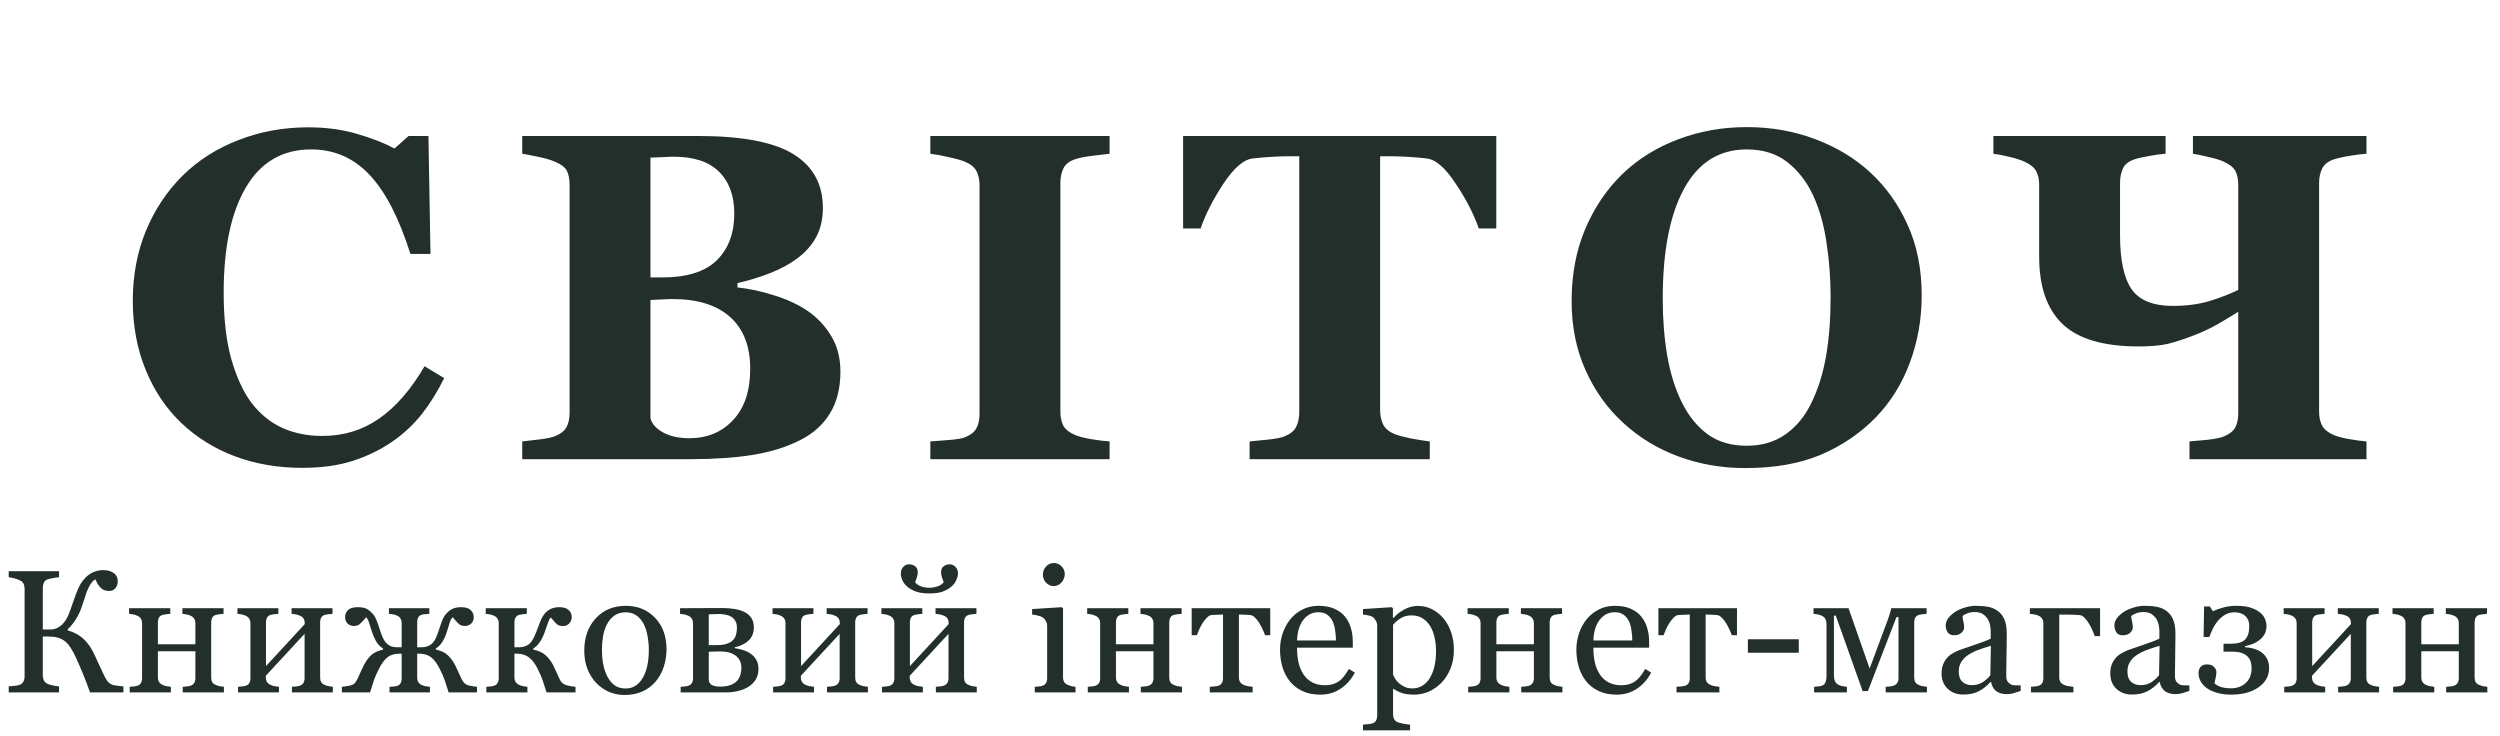 <svg width="343" height="101" viewBox="0 0 343 101" fill="none" xmlns="http://www.w3.org/2000/svg">
<path d="M16.934 95H12.352C12.031 94.094 11.719 93.269 11.414 92.527C11.109 91.777 10.797 91.051 10.477 90.348C9.953 89.168 9.422 88.371 8.883 87.957C8.352 87.543 7.633 87.336 6.727 87.336H5.871V92.656C5.871 92.914 5.918 93.144 6.012 93.348C6.113 93.551 6.293 93.715 6.551 93.84C6.676 93.894 6.906 93.961 7.242 94.039C7.586 94.117 7.871 94.16 8.098 94.168V95H1.195V94.168C1.375 94.152 1.637 94.129 1.98 94.098C2.324 94.066 2.566 94.019 2.707 93.957C2.941 93.856 3.109 93.707 3.211 93.512C3.32 93.309 3.375 93.066 3.375 92.785V80.785C3.375 80.519 3.328 80.289 3.234 80.094C3.148 79.898 2.973 79.738 2.707 79.613C2.496 79.512 2.246 79.422 1.957 79.344C1.668 79.266 1.414 79.219 1.195 79.203V78.371H8.098V79.203C7.879 79.211 7.605 79.246 7.277 79.309C6.949 79.371 6.707 79.43 6.551 79.484C6.285 79.578 6.105 79.734 6.012 79.953C5.918 80.172 5.871 80.41 5.871 80.668V86.363H6.961C7.25 86.363 7.531 86.301 7.805 86.176C8.086 86.051 8.344 85.867 8.578 85.625C8.914 85.281 9.184 84.863 9.387 84.371C9.59 83.871 9.809 83.269 10.043 82.566C10.262 81.918 10.488 81.316 10.723 80.762C10.957 80.207 11.301 79.695 11.754 79.227C12.059 78.914 12.418 78.668 12.832 78.488C13.246 78.309 13.695 78.219 14.18 78.219C14.516 78.219 14.809 78.262 15.059 78.348C15.309 78.426 15.52 78.539 15.691 78.688C15.848 78.82 15.965 78.977 16.043 79.156C16.121 79.336 16.16 79.531 16.16 79.742C16.16 79.914 16.133 80.082 16.078 80.246C16.031 80.41 15.961 80.547 15.867 80.656C15.758 80.789 15.637 80.894 15.504 80.973C15.371 81.043 15.184 81.078 14.941 81.078C14.684 81.078 14.457 81.035 14.262 80.949C14.074 80.863 13.91 80.746 13.77 80.598C13.629 80.449 13.5 80.277 13.383 80.082C13.273 79.879 13.168 79.676 13.066 79.473C12.848 79.621 12.66 79.805 12.504 80.023C12.355 80.242 12.223 80.477 12.105 80.727C11.988 80.977 11.883 81.242 11.789 81.523C11.703 81.805 11.602 82.117 11.484 82.461C11.391 82.75 11.281 83.074 11.156 83.434C11.031 83.785 10.887 84.113 10.723 84.418C10.551 84.746 10.348 85.074 10.113 85.402C9.887 85.731 9.613 86.039 9.293 86.328V86.492C10.16 86.734 10.879 87.121 11.449 87.652C12.027 88.184 12.512 88.867 12.902 89.703C13.121 90.18 13.359 90.695 13.617 91.25C13.883 91.797 14.102 92.262 14.273 92.644C14.516 93.168 14.75 93.519 14.977 93.699C15.203 93.871 15.434 93.977 15.668 94.016C15.871 94.047 16.09 94.078 16.324 94.109C16.559 94.133 16.762 94.152 16.934 94.168V95ZM30.721 95H25.072V94.227C25.252 94.211 25.435 94.195 25.623 94.18C25.818 94.164 25.986 94.133 26.127 94.086C26.346 94.016 26.513 93.894 26.631 93.723C26.748 93.543 26.806 93.312 26.806 93.031V89.352H21.662V92.914C21.662 93.18 21.717 93.398 21.826 93.57C21.935 93.742 22.099 93.875 22.318 93.969C22.482 94.047 22.658 94.106 22.846 94.144C23.041 94.184 23.24 94.211 23.443 94.227V95H17.795V94.227C17.974 94.211 18.158 94.195 18.346 94.18C18.541 94.164 18.709 94.133 18.849 94.086C19.068 94.016 19.228 93.894 19.33 93.723C19.439 93.543 19.494 93.312 19.494 93.031V85.531C19.494 85.273 19.439 85.059 19.33 84.887C19.221 84.707 19.056 84.57 18.838 84.477C18.634 84.383 18.435 84.32 18.24 84.289C18.052 84.258 17.877 84.234 17.713 84.219V83.445H23.361V84.219C23.134 84.234 22.935 84.254 22.763 84.277C22.599 84.301 22.447 84.328 22.306 84.359C22.088 84.422 21.924 84.547 21.814 84.734C21.713 84.914 21.662 85.141 21.662 85.414V88.391H26.806V85.531C26.806 85.273 26.752 85.059 26.642 84.887C26.533 84.707 26.369 84.57 26.15 84.477C25.947 84.383 25.748 84.32 25.552 84.289C25.365 84.258 25.189 84.234 25.025 84.219V83.445H30.674V84.219C30.447 84.234 30.248 84.254 30.076 84.277C29.912 84.301 29.759 84.328 29.619 84.359C29.4 84.422 29.236 84.547 29.127 84.734C29.025 84.914 28.974 85.141 28.974 85.414V92.914C28.974 93.188 29.021 93.41 29.115 93.582C29.209 93.746 29.369 93.875 29.596 93.969C29.759 94.047 29.935 94.106 30.123 94.144C30.318 94.184 30.517 94.211 30.721 94.227V95ZM45.667 95H40.054V94.227C40.234 94.211 40.417 94.195 40.605 94.18C40.8 94.164 40.968 94.133 41.109 94.086C41.328 94.016 41.496 93.894 41.613 93.723C41.73 93.543 41.789 93.312 41.789 93.031V86.961L36.468 92.715V92.914C36.468 93.18 36.523 93.398 36.632 93.57C36.742 93.742 36.906 93.875 37.124 93.969C37.296 94.047 37.476 94.106 37.664 94.144C37.859 94.184 38.062 94.211 38.273 94.227V95H32.66V94.227C32.839 94.211 33.023 94.195 33.211 94.18C33.406 94.164 33.574 94.133 33.714 94.086C33.933 94.016 34.093 93.894 34.195 93.723C34.304 93.543 34.359 93.312 34.359 93.031V85.531C34.359 85.273 34.304 85.059 34.195 84.887C34.086 84.707 33.921 84.57 33.703 84.477C33.499 84.383 33.3 84.32 33.105 84.289C32.917 84.258 32.742 84.234 32.578 84.219V83.445H38.191V84.219C37.964 84.234 37.765 84.254 37.593 84.277C37.429 84.301 37.277 84.328 37.136 84.359C36.917 84.422 36.753 84.547 36.644 84.734C36.542 84.914 36.492 85.141 36.492 85.414V91.391L41.812 85.625C41.812 85.281 41.757 85.027 41.648 84.863C41.539 84.699 41.374 84.57 41.156 84.477C40.953 84.383 40.749 84.32 40.546 84.289C40.351 84.258 40.171 84.234 40.007 84.219V83.445H45.621V84.219C45.394 84.234 45.195 84.254 45.023 84.277C44.859 84.301 44.707 84.328 44.566 84.359C44.347 84.422 44.183 84.547 44.074 84.734C43.972 84.914 43.921 85.141 43.921 85.414V92.914C43.921 93.188 43.968 93.41 44.062 93.582C44.156 93.746 44.316 93.875 44.542 93.969C44.707 94.047 44.882 94.106 45.07 94.144C45.265 94.184 45.464 94.211 45.667 94.227V95ZM65.443 95H61.552C61.357 94.359 61.181 93.812 61.025 93.359C60.868 92.898 60.638 92.367 60.333 91.766C59.966 91.031 59.568 90.5 59.138 90.172C58.716 89.844 58.157 89.68 57.462 89.68H57.239V92.938C57.239 93.203 57.29 93.422 57.392 93.594C57.501 93.766 57.665 93.898 57.884 93.992C58.048 94.07 58.22 94.125 58.4 94.156C58.587 94.188 58.782 94.211 58.986 94.227V95H53.443V94.227C53.622 94.211 53.802 94.199 53.982 94.191C54.169 94.184 54.333 94.156 54.474 94.109C54.693 94.039 54.853 93.918 54.954 93.746C55.056 93.566 55.107 93.336 55.107 93.055V89.68H54.884C54.157 89.68 53.587 89.844 53.173 90.172C52.759 90.492 52.364 91.023 51.989 91.766C51.708 92.312 51.486 92.816 51.322 93.277C51.165 93.738 50.982 94.312 50.771 95H46.904V94.227C47.036 94.211 47.204 94.191 47.407 94.168C47.618 94.137 47.798 94.106 47.947 94.074C48.228 94.019 48.447 93.926 48.603 93.793C48.759 93.652 48.915 93.422 49.072 93.102C49.15 92.922 49.259 92.676 49.4 92.363C49.54 92.043 49.704 91.695 49.892 91.32C50.181 90.742 50.521 90.269 50.911 89.902C51.302 89.535 51.849 89.277 52.552 89.129V88.977C52.13 88.711 51.802 88.363 51.568 87.934C51.341 87.496 51.157 87.066 51.017 86.644C50.9 86.277 50.779 85.894 50.654 85.496C50.529 85.09 50.388 84.82 50.232 84.688C49.841 85.156 49.544 85.473 49.341 85.637C49.138 85.801 48.88 85.883 48.568 85.883C48.2 85.883 47.904 85.769 47.677 85.543C47.458 85.309 47.349 85.023 47.349 84.688C47.349 84.289 47.482 83.961 47.747 83.703C48.021 83.438 48.466 83.305 49.083 83.305C49.536 83.305 49.907 83.363 50.197 83.481C50.493 83.598 50.822 83.859 51.181 84.266C51.376 84.492 51.54 84.777 51.673 85.121C51.806 85.457 51.935 85.824 52.06 86.223C52.177 86.598 52.31 86.973 52.458 87.348C52.614 87.715 52.794 88.008 52.997 88.227C53.185 88.422 53.396 88.566 53.63 88.66C53.864 88.754 54.126 88.801 54.415 88.801H55.107V85.508C55.107 85.25 55.052 85.035 54.943 84.863C54.841 84.684 54.681 84.547 54.462 84.453C54.259 84.359 54.064 84.301 53.876 84.277C53.689 84.254 53.517 84.234 53.361 84.219V83.445H58.904V84.219C58.661 84.234 58.466 84.25 58.318 84.266C58.169 84.273 58.021 84.297 57.872 84.336C57.654 84.398 57.493 84.523 57.392 84.711C57.29 84.891 57.239 85.117 57.239 85.391V88.801H57.931C58.189 88.801 58.447 88.75 58.704 88.648C58.962 88.547 59.177 88.406 59.349 88.227C59.568 87.992 59.751 87.684 59.9 87.301C60.056 86.918 60.185 86.559 60.286 86.223C60.404 85.84 60.529 85.477 60.661 85.133C60.802 84.781 60.97 84.492 61.165 84.266C61.501 83.883 61.829 83.629 62.15 83.504C62.47 83.371 62.841 83.305 63.263 83.305C63.864 83.305 64.302 83.438 64.576 83.703C64.857 83.969 64.997 84.297 64.997 84.688C64.997 85.031 64.884 85.316 64.657 85.543C64.431 85.769 64.138 85.883 63.779 85.883C63.443 85.883 63.169 85.793 62.958 85.613C62.755 85.434 62.474 85.125 62.114 84.688C61.943 84.82 61.794 85.094 61.669 85.508C61.544 85.914 61.431 86.289 61.329 86.633C61.181 87.117 60.982 87.57 60.732 87.992C60.489 88.406 60.177 88.734 59.794 88.977V89.129C60.505 89.269 61.056 89.527 61.447 89.902C61.845 90.277 62.189 90.75 62.478 91.32C62.618 91.594 62.775 91.93 62.947 92.328C63.126 92.719 63.243 92.977 63.298 93.102C63.415 93.367 63.564 93.582 63.743 93.746C63.931 93.91 64.15 94.016 64.4 94.062C64.595 94.102 64.786 94.137 64.974 94.168C65.161 94.199 65.318 94.219 65.443 94.227V95ZM78.96 95H74.987C74.792 94.359 74.616 93.812 74.46 93.359C74.304 92.898 74.073 92.367 73.769 91.766C73.401 91.031 72.995 90.5 72.55 90.172C72.112 89.844 71.546 89.68 70.851 89.68H70.581V92.914C70.581 93.18 70.636 93.398 70.745 93.57C70.855 93.742 71.019 93.875 71.237 93.969C71.401 94.047 71.577 94.106 71.765 94.144C71.96 94.184 72.159 94.211 72.362 94.227V95H66.726V94.227C66.905 94.211 67.089 94.195 67.276 94.18C67.472 94.164 67.64 94.133 67.78 94.086C67.999 94.016 68.159 93.894 68.261 93.723C68.37 93.543 68.425 93.312 68.425 93.031V85.531C68.425 85.273 68.37 85.059 68.261 84.887C68.151 84.707 67.987 84.57 67.769 84.477C67.566 84.383 67.366 84.32 67.171 84.289C66.983 84.258 66.808 84.234 66.644 84.219V83.445H72.28V84.219C72.054 84.234 71.855 84.254 71.683 84.277C71.519 84.301 71.366 84.328 71.226 84.359C71.007 84.422 70.843 84.547 70.733 84.734C70.632 84.914 70.581 85.141 70.581 85.414V88.801H71.319C71.577 88.801 71.835 88.75 72.093 88.648C72.351 88.547 72.566 88.406 72.737 88.227C72.956 87.992 73.151 87.684 73.323 87.301C73.495 86.918 73.64 86.559 73.757 86.223C73.882 85.871 74.022 85.508 74.179 85.133C74.343 84.758 74.507 84.469 74.671 84.266C74.96 83.914 75.269 83.668 75.597 83.527C75.933 83.379 76.3 83.305 76.698 83.305C77.3 83.305 77.741 83.434 78.022 83.691C78.304 83.949 78.444 84.273 78.444 84.664C78.444 85 78.331 85.289 78.105 85.531C77.886 85.773 77.593 85.894 77.226 85.894C76.874 85.894 76.597 85.805 76.394 85.625C76.198 85.445 75.925 85.144 75.573 84.723C75.425 84.856 75.28 85.137 75.14 85.566C75.007 85.988 74.878 86.359 74.753 86.68C74.519 87.312 74.276 87.801 74.026 88.144C73.784 88.488 73.499 88.766 73.171 88.977V89.129C73.882 89.269 74.444 89.527 74.858 89.902C75.28 90.277 75.636 90.75 75.925 91.32C76.066 91.594 76.222 91.93 76.394 92.328C76.573 92.719 76.691 92.977 76.745 93.102C76.901 93.453 77.089 93.695 77.308 93.828C77.526 93.953 77.73 94.031 77.917 94.062C78.097 94.102 78.276 94.137 78.456 94.168C78.644 94.191 78.812 94.211 78.96 94.227V95ZM91.446 89.106C91.446 89.918 91.317 90.719 91.059 91.508C90.802 92.289 90.434 92.953 89.958 93.5C89.419 94.125 88.794 94.59 88.083 94.894C87.372 95.199 86.575 95.352 85.692 95.352C84.958 95.352 84.259 95.215 83.594 94.941C82.93 94.66 82.341 94.254 81.825 93.723C81.317 93.199 80.911 92.562 80.606 91.812C80.309 91.055 80.161 90.207 80.161 89.269C80.161 87.465 80.684 85.988 81.731 84.84C82.786 83.691 84.165 83.117 85.868 83.117C87.485 83.117 88.817 83.664 89.864 84.758C90.919 85.844 91.446 87.293 91.446 89.106ZM89.02 89.129C89.02 88.543 88.962 87.926 88.844 87.277C88.727 86.621 88.552 86.066 88.317 85.613C88.067 85.129 87.739 84.742 87.333 84.453C86.927 84.156 86.43 84.008 85.844 84.008C85.243 84.008 84.727 84.156 84.298 84.453C83.876 84.75 83.532 85.156 83.266 85.672C83.016 86.148 82.841 86.691 82.739 87.301C82.638 87.91 82.587 88.5 82.587 89.07C82.587 89.82 82.645 90.516 82.763 91.156C82.888 91.789 83.083 92.356 83.348 92.856C83.614 93.356 83.946 93.75 84.344 94.039C84.751 94.32 85.251 94.461 85.844 94.461C86.821 94.461 87.594 93.988 88.165 93.043C88.735 92.098 89.02 90.793 89.02 89.129ZM101.717 91.602C101.717 90.914 101.463 90.371 100.956 89.973C100.448 89.574 99.721 89.375 98.776 89.375C98.362 89.375 98.034 89.383 97.792 89.398C97.557 89.414 97.374 89.422 97.241 89.422V93.242C97.241 93.547 97.37 93.785 97.627 93.957C97.885 94.121 98.28 94.203 98.811 94.203C99.374 94.203 99.85 94.129 100.241 93.981C100.631 93.832 100.936 93.629 101.155 93.371C101.366 93.121 101.51 92.848 101.588 92.551C101.674 92.254 101.717 91.938 101.717 91.602ZM104.061 91.777C104.061 92.348 103.932 92.84 103.674 93.254C103.417 93.668 103.061 94.008 102.608 94.273C102.194 94.516 101.721 94.699 101.19 94.824C100.659 94.941 100.092 95 99.491 95H93.385V94.227C93.565 94.211 93.749 94.195 93.936 94.18C94.131 94.164 94.299 94.133 94.44 94.086C94.659 94.016 94.819 93.894 94.921 93.723C95.03 93.543 95.085 93.312 95.085 93.031V85.531C95.085 85.273 95.03 85.059 94.921 84.887C94.811 84.707 94.647 84.57 94.428 84.477C94.225 84.383 94.026 84.32 93.831 84.289C93.643 84.258 93.467 84.234 93.303 84.219V83.445C93.999 83.445 94.858 83.441 95.881 83.434C96.913 83.426 97.987 83.422 99.104 83.422C99.698 83.422 100.249 83.465 100.756 83.551C101.272 83.629 101.729 83.766 102.128 83.961C102.542 84.164 102.862 84.441 103.088 84.793C103.315 85.137 103.428 85.555 103.428 86.047C103.428 86.82 103.186 87.434 102.702 87.887C102.225 88.332 101.596 88.637 100.815 88.801V88.93C101.213 88.984 101.604 89.074 101.987 89.199C102.378 89.324 102.725 89.496 103.03 89.715C103.342 89.941 103.592 90.223 103.78 90.559C103.967 90.887 104.061 91.293 104.061 91.777ZM101.108 86.141C101.108 85.75 101.034 85.434 100.885 85.191C100.745 84.941 100.553 84.746 100.311 84.606C100.069 84.465 99.796 84.371 99.491 84.324C99.194 84.269 98.885 84.242 98.565 84.242C98.362 84.242 98.135 84.25 97.885 84.266C97.643 84.273 97.428 84.281 97.241 84.289V88.508H98.377C98.917 88.508 99.37 88.445 99.737 88.32C100.104 88.195 100.381 88.027 100.569 87.816C100.764 87.613 100.901 87.371 100.979 87.09C101.065 86.809 101.108 86.492 101.108 86.141ZM119.078 95H113.465V94.227C113.645 94.211 113.828 94.195 114.016 94.18C114.211 94.164 114.379 94.133 114.52 94.086C114.739 94.016 114.907 93.894 115.024 93.723C115.141 93.543 115.2 93.312 115.2 93.031V86.961L109.879 92.715V92.914C109.879 93.18 109.934 93.398 110.043 93.57C110.153 93.742 110.317 93.875 110.535 93.969C110.707 94.047 110.887 94.106 111.075 94.144C111.27 94.184 111.473 94.211 111.684 94.227V95H106.071V94.227C106.25 94.211 106.434 94.195 106.621 94.18C106.817 94.164 106.985 94.133 107.125 94.086C107.344 94.016 107.504 93.894 107.606 93.723C107.715 93.543 107.77 93.312 107.77 93.031V85.531C107.77 85.273 107.715 85.059 107.606 84.887C107.496 84.707 107.332 84.57 107.114 84.477C106.91 84.383 106.711 84.32 106.516 84.289C106.328 84.258 106.153 84.234 105.989 84.219V83.445H111.602V84.219C111.375 84.234 111.176 84.254 111.004 84.277C110.84 84.301 110.688 84.328 110.547 84.359C110.328 84.422 110.164 84.547 110.055 84.734C109.953 84.914 109.903 85.141 109.903 85.414V91.391L115.223 85.625C115.223 85.281 115.168 85.027 115.059 84.863C114.95 84.699 114.785 84.57 114.567 84.477C114.364 84.383 114.16 84.32 113.957 84.289C113.762 84.258 113.582 84.234 113.418 84.219V83.445H119.032V84.219C118.805 84.234 118.606 84.254 118.434 84.277C118.27 84.301 118.118 84.328 117.977 84.359C117.758 84.422 117.594 84.547 117.485 84.734C117.383 84.914 117.332 85.141 117.332 85.414V92.914C117.332 93.188 117.379 93.41 117.473 93.582C117.567 93.746 117.727 93.875 117.953 93.969C118.118 94.047 118.293 94.106 118.481 94.144C118.676 94.184 118.875 94.211 119.078 94.227V95ZM134.014 95H128.4V94.227C128.58 94.211 128.764 94.195 128.951 94.18C129.147 94.164 129.315 94.133 129.455 94.086C129.674 94.016 129.842 93.894 129.959 93.723C130.076 93.543 130.135 93.312 130.135 93.031V86.961L124.815 92.715V92.914C124.815 93.18 124.869 93.398 124.979 93.57C125.088 93.742 125.252 93.875 125.471 93.969C125.643 94.047 125.822 94.106 126.01 94.144C126.205 94.184 126.408 94.211 126.619 94.227V95H121.006V94.227C121.186 94.211 121.369 94.195 121.557 94.18C121.752 94.164 121.92 94.133 122.061 94.086C122.279 94.016 122.44 93.894 122.541 93.723C122.65 93.543 122.705 93.312 122.705 93.031V85.531C122.705 85.273 122.65 85.059 122.541 84.887C122.432 84.707 122.268 84.57 122.049 84.477C121.846 84.383 121.647 84.32 121.451 84.289C121.264 84.258 121.088 84.234 120.924 84.219V83.445H126.537V84.219C126.311 84.234 126.111 84.254 125.94 84.277C125.775 84.301 125.623 84.328 125.482 84.359C125.264 84.422 125.1 84.547 124.99 84.734C124.889 84.914 124.838 85.141 124.838 85.414V91.391L130.158 85.625C130.158 85.281 130.104 85.027 129.994 84.863C129.885 84.699 129.721 84.57 129.502 84.477C129.299 84.383 129.096 84.32 128.893 84.289C128.697 84.258 128.518 84.234 128.354 84.219V83.445H133.967V84.219C133.74 84.234 133.541 84.254 133.369 84.277C133.205 84.301 133.053 84.328 132.912 84.359C132.693 84.422 132.529 84.547 132.42 84.734C132.318 84.914 132.268 85.141 132.268 85.414V92.914C132.268 93.188 132.315 93.41 132.408 93.582C132.502 93.746 132.662 93.875 132.889 93.969C133.053 94.047 133.229 94.106 133.416 94.144C133.611 94.184 133.811 94.211 134.014 94.227V95ZM131.436 78.699C131.436 78.941 131.361 79.231 131.213 79.566C131.072 79.902 130.861 80.195 130.58 80.445C130.252 80.734 129.854 80.969 129.385 81.148C128.924 81.328 128.295 81.418 127.498 81.418C126.748 81.418 126.127 81.328 125.635 81.148C125.143 80.961 124.74 80.727 124.428 80.445C124.131 80.172 123.916 79.879 123.783 79.566C123.658 79.246 123.596 78.957 123.596 78.699C123.596 78.324 123.705 78.019 123.924 77.785C124.15 77.543 124.42 77.422 124.732 77.422C125.022 77.422 125.291 77.508 125.541 77.68C125.791 77.852 125.916 78.133 125.916 78.523C125.916 78.75 125.869 79.004 125.775 79.285C125.682 79.559 125.607 79.758 125.553 79.883C125.764 80.141 126.041 80.332 126.385 80.457C126.736 80.582 127.107 80.644 127.498 80.644C127.842 80.644 128.205 80.586 128.588 80.469C128.971 80.344 129.268 80.148 129.479 79.883C129.416 79.734 129.338 79.523 129.244 79.25C129.158 78.969 129.115 78.727 129.115 78.523C129.115 78.133 129.24 77.852 129.49 77.68C129.74 77.508 130.006 77.422 130.287 77.422C130.607 77.422 130.877 77.543 131.096 77.785C131.322 78.019 131.436 78.324 131.436 78.699ZM147.56 95H141.97V94.227C142.15 94.211 142.334 94.195 142.521 94.18C142.716 94.164 142.884 94.133 143.025 94.086C143.244 94.016 143.404 93.894 143.505 93.723C143.615 93.543 143.67 93.312 143.67 93.031V85.894C143.67 85.644 143.611 85.418 143.494 85.215C143.384 85.004 143.228 84.828 143.025 84.688C142.877 84.594 142.662 84.516 142.38 84.453C142.099 84.383 141.841 84.34 141.607 84.324V83.562L145.685 83.305L145.849 83.469V92.891C145.849 93.164 145.9 93.391 146.002 93.57C146.111 93.75 146.279 93.883 146.505 93.969C146.677 94.039 146.845 94.098 147.009 94.144C147.173 94.184 147.357 94.211 147.56 94.227V95ZM146.084 78.746C146.084 79.191 145.935 79.582 145.638 79.918C145.349 80.246 144.99 80.41 144.56 80.41C144.162 80.41 143.814 80.254 143.517 79.941C143.228 79.621 143.084 79.258 143.084 78.852C143.084 78.422 143.228 78.047 143.517 77.727C143.814 77.406 144.162 77.246 144.56 77.246C145.005 77.246 145.369 77.398 145.65 77.703C145.939 78 146.084 78.348 146.084 78.746ZM162.167 95H156.519V94.227C156.699 94.211 156.882 94.195 157.07 94.18C157.265 94.164 157.433 94.133 157.574 94.086C157.792 94.016 157.96 93.894 158.077 93.723C158.195 93.543 158.253 93.312 158.253 93.031V89.352H153.109V92.914C153.109 93.18 153.163 93.398 153.273 93.57C153.382 93.742 153.546 93.875 153.765 93.969C153.929 94.047 154.105 94.106 154.292 94.144C154.488 94.184 154.687 94.211 154.89 94.227V95H149.242V94.227C149.421 94.211 149.605 94.195 149.792 94.18C149.988 94.164 150.156 94.133 150.296 94.086C150.515 94.016 150.675 93.894 150.777 93.723C150.886 93.543 150.941 93.312 150.941 93.031V85.531C150.941 85.273 150.886 85.059 150.777 84.887C150.667 84.707 150.503 84.57 150.285 84.477C150.081 84.383 149.882 84.32 149.687 84.289C149.499 84.258 149.324 84.234 149.16 84.219V83.445H154.808V84.219C154.581 84.234 154.382 84.254 154.21 84.277C154.046 84.301 153.894 84.328 153.753 84.359C153.535 84.422 153.37 84.547 153.261 84.734C153.16 84.914 153.109 85.141 153.109 85.414V88.391H158.253V85.531C158.253 85.273 158.199 85.059 158.089 84.887C157.98 84.707 157.816 84.57 157.597 84.477C157.394 84.383 157.195 84.32 156.999 84.289C156.812 84.258 156.636 84.234 156.472 84.219V83.445H162.12V84.219C161.894 84.234 161.695 84.254 161.523 84.277C161.359 84.301 161.206 84.328 161.066 84.359C160.847 84.422 160.683 84.547 160.574 84.734C160.472 84.914 160.421 85.141 160.421 85.414V92.914C160.421 93.188 160.468 93.41 160.562 93.582C160.656 93.746 160.816 93.875 161.042 93.969C161.206 94.047 161.382 94.106 161.57 94.144C161.765 94.184 161.964 94.211 162.167 94.227V95ZM174.278 87.148H173.564C173.493 86.93 173.388 86.672 173.247 86.375C173.114 86.078 172.966 85.797 172.802 85.531C172.63 85.242 172.435 84.988 172.216 84.769C172.005 84.543 171.782 84.414 171.548 84.383C171.306 84.359 171.036 84.344 170.739 84.336C170.443 84.32 170.189 84.312 169.978 84.312V92.914C169.978 93.18 170.032 93.398 170.142 93.57C170.251 93.742 170.415 93.875 170.634 93.969C170.806 94.047 171.001 94.106 171.22 94.144C171.439 94.184 171.653 94.211 171.864 94.227V95H165.982V94.227C166.161 94.211 166.364 94.195 166.591 94.18C166.825 94.164 167.013 94.133 167.153 94.086C167.372 94.016 167.532 93.894 167.634 93.723C167.743 93.543 167.798 93.312 167.798 93.031V84.312C167.548 84.32 167.267 84.332 166.954 84.348C166.642 84.356 166.396 84.367 166.216 84.383C166.013 84.398 165.794 84.527 165.56 84.769C165.333 85.012 165.134 85.266 164.962 85.531C164.798 85.797 164.646 86.094 164.505 86.422C164.364 86.742 164.267 86.984 164.212 87.148H163.497V83.445H174.278V87.148ZM185.886 92.281C185.401 93.203 184.753 93.938 183.94 94.484C183.128 95.031 182.194 95.305 181.14 95.305C180.21 95.305 179.393 95.141 178.69 94.812C177.995 94.484 177.421 94.039 176.968 93.477C176.515 92.914 176.175 92.258 175.948 91.508C175.729 90.758 175.62 89.965 175.62 89.129C175.62 88.379 175.737 87.644 175.972 86.926C176.214 86.199 176.565 85.547 177.026 84.969C177.472 84.414 178.022 83.969 178.679 83.633C179.343 83.289 180.085 83.117 180.905 83.117C181.749 83.117 182.472 83.25 183.073 83.516C183.675 83.781 184.163 84.144 184.538 84.606C184.897 85.043 185.163 85.559 185.335 86.152C185.515 86.746 185.604 87.391 185.604 88.086V88.859H177.952C177.952 89.617 178.022 90.305 178.163 90.922C178.311 91.539 178.542 92.082 178.854 92.551C179.159 93.004 179.557 93.363 180.05 93.629C180.542 93.887 181.128 94.016 181.807 94.016C182.503 94.016 183.1 93.856 183.6 93.535C184.108 93.207 184.597 92.621 185.065 91.777L185.886 92.281ZM183.296 87.875C183.296 87.438 183.257 86.969 183.179 86.469C183.108 85.969 182.991 85.551 182.827 85.215C182.647 84.856 182.401 84.562 182.089 84.336C181.776 84.109 181.374 83.996 180.882 83.996C180.061 83.996 179.378 84.34 178.831 85.027C178.292 85.707 177.999 86.656 177.952 87.875H183.296ZM198.02 84.816C198.481 85.363 198.837 86 199.087 86.727C199.344 87.445 199.473 88.269 199.473 89.199C199.473 90.113 199.321 90.949 199.016 91.707C198.712 92.457 198.309 93.098 197.809 93.629C197.286 94.168 196.704 94.582 196.063 94.871C195.423 95.16 194.743 95.305 194.024 95.305C193.329 95.305 192.758 95.227 192.313 95.07C191.868 94.914 191.505 94.731 191.223 94.519H191.13V97.988C191.13 98.269 191.184 98.504 191.294 98.691C191.403 98.879 191.571 99.016 191.798 99.102C191.985 99.172 192.251 99.238 192.594 99.301C192.946 99.371 193.235 99.41 193.462 99.418V100.203H187.005V99.418C187.247 99.402 187.481 99.383 187.708 99.359C187.934 99.336 188.137 99.297 188.317 99.242C188.551 99.164 188.715 99.027 188.809 98.832C188.903 98.637 188.95 98.406 188.95 98.141V85.848C188.95 85.613 188.891 85.387 188.774 85.168C188.657 84.949 188.505 84.773 188.317 84.641C188.176 84.547 187.981 84.477 187.731 84.43C187.481 84.375 187.239 84.34 187.005 84.324V83.562L190.942 83.305L191.106 83.445V84.746L191.2 84.769C191.606 84.301 192.11 83.91 192.712 83.598C193.313 83.285 193.911 83.129 194.505 83.129C195.223 83.129 195.88 83.281 196.473 83.586C197.075 83.891 197.59 84.301 198.02 84.816ZM196.11 93.125C196.423 92.641 196.653 92.078 196.801 91.438C196.95 90.797 197.024 90.082 197.024 89.293C197.024 88.715 196.962 88.125 196.837 87.523C196.712 86.922 196.516 86.398 196.251 85.953C195.985 85.5 195.637 85.133 195.208 84.852C194.778 84.57 194.262 84.43 193.661 84.43C193.083 84.43 192.59 84.559 192.184 84.816C191.778 85.066 191.426 85.367 191.13 85.719V92.551C191.2 92.762 191.313 92.981 191.469 93.207C191.633 93.434 191.813 93.629 192.008 93.793C192.251 93.988 192.512 94.148 192.794 94.273C193.075 94.391 193.419 94.449 193.825 94.449C194.262 94.449 194.684 94.336 195.09 94.109C195.497 93.875 195.837 93.547 196.11 93.125ZM214.362 95H208.713V94.227C208.893 94.211 209.077 94.195 209.264 94.18C209.459 94.164 209.627 94.133 209.768 94.086C209.987 94.016 210.155 93.894 210.272 93.723C210.389 93.543 210.448 93.312 210.448 93.031V89.352H205.303V92.914C205.303 93.18 205.358 93.398 205.467 93.57C205.577 93.742 205.741 93.875 205.959 93.969C206.123 94.047 206.299 94.106 206.487 94.144C206.682 94.184 206.881 94.211 207.084 94.227V95H201.436V94.227C201.616 94.211 201.799 94.195 201.987 94.18C202.182 94.164 202.35 94.133 202.491 94.086C202.709 94.016 202.87 93.894 202.971 93.723C203.08 93.543 203.135 93.312 203.135 93.031V85.531C203.135 85.273 203.08 85.059 202.971 84.887C202.862 84.707 202.698 84.57 202.479 84.477C202.276 84.383 202.077 84.32 201.881 84.289C201.694 84.258 201.518 84.234 201.354 84.219V83.445H207.002V84.219C206.776 84.234 206.577 84.254 206.405 84.277C206.241 84.301 206.088 84.328 205.948 84.359C205.729 84.422 205.565 84.547 205.455 84.734C205.354 84.914 205.303 85.141 205.303 85.414V88.391H210.448V85.531C210.448 85.273 210.393 85.059 210.284 84.887C210.174 84.707 210.01 84.57 209.791 84.477C209.588 84.383 209.389 84.32 209.194 84.289C209.006 84.258 208.83 84.234 208.666 84.219V83.445H214.315V84.219C214.088 84.234 213.889 84.254 213.717 84.277C213.553 84.301 213.401 84.328 213.26 84.359C213.041 84.422 212.877 84.547 212.768 84.734C212.666 84.914 212.616 85.141 212.616 85.414V92.914C212.616 93.188 212.663 93.41 212.756 93.582C212.85 93.746 213.01 93.875 213.237 93.969C213.401 94.047 213.577 94.106 213.764 94.144C213.959 94.184 214.159 94.211 214.362 94.227V95ZM226.543 92.281C226.059 93.203 225.41 93.938 224.598 94.484C223.785 95.031 222.852 95.305 221.797 95.305C220.867 95.305 220.051 95.141 219.348 94.812C218.652 94.484 218.078 94.039 217.625 93.477C217.172 92.914 216.832 92.258 216.606 91.508C216.387 90.758 216.277 89.965 216.277 89.129C216.277 88.379 216.395 87.644 216.629 86.926C216.871 86.199 217.223 85.547 217.684 84.969C218.129 84.414 218.68 83.969 219.336 83.633C220 83.289 220.742 83.117 221.563 83.117C222.406 83.117 223.129 83.25 223.731 83.516C224.332 83.781 224.82 84.144 225.195 84.606C225.555 85.043 225.82 85.559 225.992 86.152C226.172 86.746 226.262 87.391 226.262 88.086V88.859H218.61C218.61 89.617 218.68 90.305 218.82 90.922C218.969 91.539 219.199 92.082 219.512 92.551C219.817 93.004 220.215 93.363 220.707 93.629C221.199 93.887 221.785 94.016 222.465 94.016C223.16 94.016 223.758 93.856 224.258 93.535C224.766 93.207 225.254 92.621 225.723 91.777L226.543 92.281ZM223.953 87.875C223.953 87.438 223.914 86.969 223.836 86.469C223.766 85.969 223.649 85.551 223.485 85.215C223.305 84.856 223.059 84.562 222.746 84.336C222.434 84.109 222.031 83.996 221.539 83.996C220.719 83.996 220.035 84.34 219.488 85.027C218.949 85.707 218.656 86.656 218.61 87.875H223.953ZM238.314 87.148H237.6C237.529 86.93 237.424 86.672 237.283 86.375C237.15 86.078 237.002 85.797 236.838 85.531C236.666 85.242 236.471 84.988 236.252 84.769C236.041 84.543 235.818 84.414 235.584 84.383C235.342 84.359 235.072 84.344 234.775 84.336C234.478 84.32 234.225 84.312 234.014 84.312V92.914C234.014 93.18 234.068 93.398 234.178 93.57C234.287 93.742 234.451 93.875 234.67 93.969C234.842 94.047 235.037 94.106 235.256 94.144C235.475 94.184 235.689 94.211 235.9 94.227V95H230.018V94.227C230.197 94.211 230.4 94.195 230.627 94.18C230.861 94.164 231.049 94.133 231.189 94.086C231.408 94.016 231.568 93.894 231.67 93.723C231.779 93.543 231.834 93.312 231.834 93.031V84.312C231.584 84.32 231.303 84.332 230.99 84.348C230.678 84.356 230.432 84.367 230.252 84.383C230.049 84.398 229.83 84.527 229.596 84.769C229.369 85.012 229.17 85.266 228.998 85.531C228.834 85.797 228.682 86.094 228.541 86.422C228.4 86.742 228.303 86.984 228.248 87.148H227.533V83.445H238.314V87.148ZM246.793 89.551H239.808V87.711H246.793V89.551ZM264.376 95H258.716V94.227C258.896 94.211 259.08 94.195 259.267 94.18C259.462 94.164 259.63 94.133 259.771 94.086C259.997 94.016 260.169 93.891 260.287 93.711C260.412 93.523 260.474 93.297 260.474 93.031V84.664H260.193L256.279 94.812H255.552L251.872 84.465H251.615V92.562C251.615 92.961 251.669 93.273 251.779 93.5C251.896 93.727 252.06 93.883 252.271 93.969C252.435 94.047 252.611 94.106 252.798 94.144C252.994 94.184 253.193 94.211 253.396 94.227V95H248.896V94.227C249.076 94.211 249.259 94.195 249.447 94.18C249.642 94.164 249.81 94.133 249.951 94.086C250.185 94.008 250.349 93.856 250.443 93.629C250.544 93.394 250.595 93.078 250.595 92.68V85.648C250.595 85.344 250.54 85.098 250.431 84.91C250.322 84.715 250.158 84.57 249.939 84.477C249.736 84.383 249.537 84.32 249.341 84.289C249.154 84.258 248.978 84.234 248.814 84.219V83.445H253.619L256.513 91.719L259.068 84.863C259.146 84.637 259.232 84.367 259.326 84.055C259.419 83.742 259.47 83.539 259.478 83.445H264.33V84.219C264.103 84.234 263.904 84.254 263.732 84.277C263.568 84.301 263.415 84.328 263.275 84.359C263.056 84.422 262.892 84.547 262.783 84.734C262.681 84.914 262.63 85.141 262.63 85.414V92.914C262.63 93.188 262.677 93.41 262.771 93.582C262.865 93.746 263.025 93.875 263.251 93.969C263.415 94.047 263.591 94.106 263.779 94.144C263.974 94.184 264.173 94.211 264.376 94.227V95ZM277.237 94.789C276.87 94.922 276.546 95.027 276.265 95.106C275.991 95.191 275.679 95.234 275.327 95.234C274.718 95.234 274.23 95.094 273.862 94.812C273.503 94.523 273.273 94.106 273.171 93.559H273.101C272.593 94.121 272.046 94.551 271.46 94.848C270.882 95.144 270.183 95.293 269.362 95.293C268.495 95.293 267.78 95.027 267.218 94.496C266.663 93.965 266.386 93.269 266.386 92.41C266.386 91.965 266.448 91.566 266.573 91.215C266.698 90.863 266.886 90.547 267.136 90.266C267.331 90.031 267.589 89.824 267.909 89.644C268.23 89.457 268.53 89.309 268.812 89.199C269.163 89.066 269.874 88.82 270.945 88.461C272.023 88.102 272.749 87.82 273.124 87.617V86.457C273.124 86.356 273.101 86.16 273.054 85.871C273.015 85.582 272.925 85.309 272.784 85.051C272.628 84.762 272.405 84.512 272.116 84.301C271.835 84.082 271.433 83.973 270.909 83.973C270.55 83.973 270.214 84.035 269.902 84.16C269.597 84.277 269.382 84.402 269.257 84.535C269.257 84.691 269.292 84.922 269.362 85.227C269.441 85.531 269.48 85.812 269.48 86.07C269.48 86.344 269.355 86.594 269.105 86.82C268.862 87.047 268.523 87.16 268.085 87.16C267.695 87.16 267.405 87.023 267.218 86.75C267.038 86.469 266.948 86.156 266.948 85.812C266.948 85.453 267.073 85.109 267.323 84.781C267.581 84.453 267.913 84.16 268.32 83.902C268.671 83.684 269.097 83.5 269.597 83.352C270.097 83.195 270.585 83.117 271.062 83.117C271.718 83.117 272.288 83.164 272.773 83.258C273.265 83.344 273.71 83.535 274.109 83.832C274.507 84.121 274.808 84.516 275.011 85.016C275.222 85.508 275.327 86.144 275.327 86.926C275.327 88.043 275.316 89.035 275.292 89.902C275.269 90.762 275.257 91.703 275.257 92.727C275.257 93.031 275.308 93.273 275.409 93.453C275.519 93.633 275.683 93.785 275.902 93.91C276.019 93.981 276.202 94.019 276.452 94.027C276.71 94.035 276.972 94.039 277.237 94.039V94.789ZM273.148 88.602C272.484 88.797 271.902 88.988 271.402 89.176C270.902 89.363 270.437 89.598 270.007 89.879C269.616 90.144 269.308 90.461 269.081 90.828C268.855 91.188 268.741 91.617 268.741 92.117C268.741 92.766 268.909 93.242 269.245 93.547C269.589 93.852 270.023 94.004 270.546 94.004C271.101 94.004 271.589 93.871 272.011 93.606C272.433 93.332 272.788 93.012 273.077 92.644L273.148 88.602ZM284.474 95H278.649V94.227C278.829 94.211 279.013 94.195 279.2 94.18C279.395 94.164 279.563 94.133 279.704 94.086C279.923 94.016 280.083 93.894 280.185 93.723C280.294 93.543 280.349 93.312 280.349 93.031V85.531C280.349 85.273 280.294 85.059 280.185 84.887C280.075 84.707 279.911 84.57 279.692 84.477C279.489 84.383 279.278 84.32 279.06 84.289C278.841 84.258 278.653 84.234 278.497 84.219V83.445H288.13V87.277H287.403C287.349 87.106 287.251 86.856 287.11 86.527C286.97 86.199 286.81 85.891 286.63 85.602C286.45 85.289 286.251 85.019 286.032 84.793C285.821 84.559 285.599 84.426 285.364 84.394C285.145 84.371 284.88 84.356 284.567 84.348C284.255 84.332 283.989 84.324 283.77 84.324H282.528V92.914C282.528 93.18 282.583 93.398 282.692 93.57C282.802 93.742 282.966 93.875 283.185 93.969C283.356 94.047 283.56 94.106 283.794 94.144C284.036 94.184 284.263 94.211 284.474 94.227V95ZM300.382 94.789C300.014 94.922 299.69 95.027 299.409 95.106C299.135 95.191 298.823 95.234 298.471 95.234C297.862 95.234 297.374 95.094 297.007 94.812C296.647 94.523 296.417 94.106 296.315 93.559H296.245C295.737 94.121 295.19 94.551 294.604 94.848C294.026 95.144 293.327 95.293 292.507 95.293C291.639 95.293 290.925 95.027 290.362 94.496C289.807 93.965 289.53 93.269 289.53 92.41C289.53 91.965 289.592 91.566 289.717 91.215C289.842 90.863 290.03 90.547 290.28 90.266C290.475 90.031 290.733 89.824 291.053 89.644C291.374 89.457 291.675 89.309 291.956 89.199C292.307 89.066 293.018 88.82 294.089 88.461C295.167 88.102 295.893 87.82 296.268 87.617V86.457C296.268 86.356 296.245 86.16 296.198 85.871C296.159 85.582 296.069 85.309 295.928 85.051C295.772 84.762 295.55 84.512 295.26 84.301C294.979 84.082 294.577 83.973 294.053 83.973C293.694 83.973 293.358 84.035 293.046 84.16C292.741 84.277 292.526 84.402 292.401 84.535C292.401 84.691 292.436 84.922 292.507 85.227C292.585 85.531 292.624 85.812 292.624 86.07C292.624 86.344 292.499 86.594 292.249 86.82C292.007 87.047 291.667 87.16 291.229 87.16C290.839 87.16 290.55 87.023 290.362 86.75C290.182 86.469 290.092 86.156 290.092 85.812C290.092 85.453 290.217 85.109 290.467 84.781C290.725 84.453 291.057 84.16 291.464 83.902C291.815 83.684 292.241 83.5 292.741 83.352C293.241 83.195 293.729 83.117 294.206 83.117C294.862 83.117 295.432 83.164 295.917 83.258C296.409 83.344 296.854 83.535 297.253 83.832C297.651 84.121 297.952 84.516 298.155 85.016C298.366 85.508 298.471 86.144 298.471 86.926C298.471 88.043 298.46 89.035 298.436 89.902C298.413 90.762 298.401 91.703 298.401 92.727C298.401 93.031 298.452 93.273 298.553 93.453C298.663 93.633 298.827 93.785 299.046 93.91C299.163 93.981 299.346 94.019 299.596 94.027C299.854 94.035 300.116 94.039 300.382 94.039V94.789ZM296.292 88.602C295.628 88.797 295.046 88.988 294.546 89.176C294.046 89.363 293.581 89.598 293.151 89.879C292.76 90.144 292.452 90.461 292.225 90.828C291.999 91.188 291.885 91.617 291.885 92.117C291.885 92.766 292.053 93.242 292.389 93.547C292.733 93.852 293.167 94.004 293.69 94.004C294.245 94.004 294.733 93.871 295.155 93.606C295.577 93.332 295.932 93.012 296.221 92.644L296.292 88.602ZM311.321 91.66C311.321 92.746 310.836 93.625 309.868 94.297C308.907 94.969 307.649 95.305 306.094 95.305C305.399 95.305 304.766 95.223 304.196 95.059C303.633 94.902 303.161 94.688 302.778 94.414C302.411 94.141 302.129 93.832 301.934 93.488C301.739 93.144 301.641 92.769 301.641 92.363C301.641 92.012 301.735 91.723 301.922 91.496C302.11 91.269 302.403 91.156 302.801 91.156C303.223 91.156 303.543 91.269 303.762 91.496C303.981 91.723 304.09 91.961 304.09 92.211C304.09 92.438 304.055 92.707 303.985 93.019C303.922 93.332 303.868 93.574 303.821 93.746C304.024 93.949 304.321 94.117 304.711 94.25C305.102 94.375 305.559 94.438 306.082 94.438C306.895 94.438 307.571 94.195 308.11 93.711C308.649 93.227 308.918 92.543 308.918 91.66C308.918 91.394 308.883 91.125 308.813 90.852C308.743 90.578 308.61 90.336 308.415 90.125C308.219 89.914 307.954 89.742 307.618 89.609C307.282 89.477 306.84 89.41 306.293 89.41H305.063V88.32H306.071C307.008 88.32 307.665 88.125 308.04 87.734C308.415 87.336 308.602 86.723 308.602 85.894C308.602 85.316 308.422 84.859 308.063 84.523C307.704 84.18 307.207 84.008 306.575 84.008C306.114 84.008 305.704 84.109 305.344 84.312C304.985 84.508 304.653 84.777 304.348 85.121C304.075 85.434 303.832 85.801 303.622 86.223C303.418 86.637 303.25 87.027 303.118 87.394H302.332L302.403 83.211H303.188L303.61 83.856C304 83.676 304.469 83.508 305.016 83.352C305.571 83.195 306.192 83.117 306.879 83.117C307.739 83.117 308.438 83.223 308.977 83.434C309.516 83.637 309.934 83.883 310.231 84.172C310.52 84.453 310.715 84.754 310.817 85.074C310.918 85.387 310.969 85.644 310.969 85.848C310.969 86.113 310.926 86.387 310.84 86.668C310.762 86.941 310.61 87.203 310.383 87.453C310.165 87.703 309.86 87.938 309.469 88.156C309.086 88.367 308.602 88.531 308.016 88.648V88.801C308.383 88.816 308.758 88.875 309.141 88.977C309.532 89.078 309.891 89.238 310.219 89.457C310.571 89.699 310.84 90.004 311.028 90.371C311.223 90.731 311.321 91.16 311.321 91.66ZM326.408 95H320.795V94.227C320.975 94.211 321.158 94.195 321.346 94.18C321.541 94.164 321.709 94.133 321.85 94.086C322.069 94.016 322.237 93.894 322.354 93.723C322.471 93.543 322.53 93.312 322.53 93.031V86.961L317.209 92.715V92.914C317.209 93.18 317.264 93.398 317.373 93.57C317.483 93.742 317.647 93.875 317.865 93.969C318.037 94.047 318.217 94.106 318.405 94.144C318.6 94.184 318.803 94.211 319.014 94.227V95H313.401V94.227C313.58 94.211 313.764 94.195 313.951 94.18C314.147 94.164 314.315 94.133 314.455 94.086C314.674 94.016 314.834 93.894 314.936 93.723C315.045 93.543 315.1 93.312 315.1 93.031V85.531C315.1 85.273 315.045 85.059 314.936 84.887C314.826 84.707 314.662 84.57 314.444 84.477C314.24 84.383 314.041 84.32 313.846 84.289C313.658 84.258 313.483 84.234 313.319 84.219V83.445H318.932V84.219C318.705 84.234 318.506 84.254 318.334 84.277C318.17 84.301 318.018 84.328 317.877 84.359C317.658 84.422 317.494 84.547 317.385 84.734C317.283 84.914 317.233 85.141 317.233 85.414V91.391L322.553 85.625C322.553 85.281 322.498 85.027 322.389 84.863C322.28 84.699 322.115 84.57 321.897 84.477C321.694 84.383 321.49 84.32 321.287 84.289C321.092 84.258 320.912 84.234 320.748 84.219V83.445H326.362V84.219C326.135 84.234 325.936 84.254 325.764 84.277C325.6 84.301 325.448 84.328 325.307 84.359C325.088 84.422 324.924 84.547 324.815 84.734C324.713 84.914 324.662 85.141 324.662 85.414V92.914C324.662 93.188 324.709 93.41 324.803 93.582C324.897 93.746 325.057 93.875 325.283 93.969C325.448 94.047 325.623 94.106 325.811 94.144C326.006 94.184 326.205 94.211 326.408 94.227V95ZM341.262 95H335.613V94.227C335.793 94.211 335.977 94.195 336.164 94.18C336.359 94.164 336.527 94.133 336.668 94.086C336.887 94.016 337.055 93.894 337.172 93.723C337.289 93.543 337.348 93.312 337.348 93.031V89.352H332.203V92.914C332.203 93.18 332.258 93.398 332.367 93.57C332.477 93.742 332.641 93.875 332.859 93.969C333.023 94.047 333.199 94.106 333.387 94.144C333.582 94.184 333.781 94.211 333.984 94.227V95H328.336V94.227C328.516 94.211 328.699 94.195 328.887 94.18C329.082 94.164 329.25 94.133 329.391 94.086C329.609 94.016 329.77 93.894 329.871 93.723C329.98 93.543 330.035 93.312 330.035 93.031V85.531C330.035 85.273 329.98 85.059 329.871 84.887C329.762 84.707 329.598 84.57 329.379 84.477C329.176 84.383 328.977 84.32 328.781 84.289C328.594 84.258 328.418 84.234 328.254 84.219V83.445H333.902V84.219C333.676 84.234 333.477 84.254 333.305 84.277C333.141 84.301 332.988 84.328 332.848 84.359C332.629 84.422 332.465 84.547 332.355 84.734C332.254 84.914 332.203 85.141 332.203 85.414V88.391H337.348V85.531C337.348 85.273 337.293 85.059 337.184 84.887C337.074 84.707 336.91 84.57 336.691 84.477C336.488 84.383 336.289 84.32 336.094 84.289C335.906 84.258 335.73 84.234 335.566 84.219V83.445H341.215V84.219C340.988 84.234 340.789 84.254 340.617 84.277C340.453 84.301 340.301 84.328 340.16 84.359C339.941 84.422 339.777 84.547 339.668 84.734C339.566 84.914 339.516 85.141 339.516 85.414V92.914C339.516 93.188 339.562 93.41 339.656 93.582C339.75 93.746 339.91 93.875 340.137 93.969C340.301 94.047 340.477 94.106 340.664 94.144C340.859 94.184 341.059 94.211 341.262 94.227V95Z" fill="#232F2B"/>
<g filter="url(#filter0_d)">
<path d="M41.406 60.188C38.156 60.188 35.115 59.667 32.281 58.625C29.448 57.562 26.979 56.031 24.875 54.031C22.812 52.073 21.188 49.656 20 46.781C18.812 43.885 18.219 40.708 18.219 37.25C18.219 33.812 18.812 30.635 20 27.719C21.208 24.781 22.896 22.24 25.062 20.094C27.188 17.99 29.74 16.365 32.719 15.219C35.698 14.052 38.885 13.469 42.281 13.469C44.74 13.469 46.979 13.771 49 14.375C51.021 14.958 52.729 15.625 54.125 16.375L56.062 14.656H58.781L59.062 30.844H56.312C54.75 25.906 52.875 22.281 50.688 19.969C48.5 17.656 45.833 16.5 42.688 16.5C38.771 16.5 35.792 18.229 33.75 21.688C31.708 25.125 30.688 29.958 30.688 36.188C30.688 39.708 31.031 42.719 31.719 45.219C32.427 47.698 33.344 49.698 34.469 51.219C35.677 52.802 37.104 53.969 38.75 54.719C40.396 55.448 42.219 55.812 44.219 55.812C47.135 55.812 49.729 55.021 52 53.438C54.292 51.854 56.375 49.458 58.25 46.25L60.938 47.875C60.042 49.708 59.021 51.354 57.875 52.812C56.729 54.25 55.406 55.49 53.906 56.531C52.26 57.677 50.438 58.573 48.438 59.219C46.458 59.865 44.115 60.188 41.406 60.188ZM110.805 38.656C112.138 39.573 113.222 40.729 114.055 42.125C114.888 43.5 115.305 45.125 115.305 47C115.305 49.25 114.826 51.156 113.868 52.719C112.93 54.26 111.576 55.479 109.805 56.375C107.93 57.333 105.763 58.01 103.305 58.406C100.868 58.802 97.993 59 94.68 59H71.649V56.562C72.295 56.5 73.107 56.406 74.086 56.281C75.065 56.156 75.753 56.01 76.149 55.844C76.92 55.531 77.44 55.125 77.711 54.625C78.003 54.104 78.149 53.438 78.149 52.625V21.375C78.149 20.625 78.034 20 77.805 19.5C77.576 19 77.024 18.562 76.149 18.188C75.503 17.917 74.753 17.698 73.899 17.531C73.045 17.344 72.295 17.198 71.649 17.094V14.656H95.743C101.805 14.656 106.18 15.49 108.868 17.156C111.555 18.823 112.899 21.281 112.899 24.531C112.899 26.031 112.597 27.354 111.993 28.5C111.388 29.625 110.524 30.604 109.399 31.438C108.378 32.208 107.159 32.875 105.743 33.438C104.326 34 102.805 34.469 101.18 34.844V35.438C102.805 35.604 104.493 35.969 106.243 36.531C107.993 37.073 109.513 37.781 110.805 38.656ZM100.743 25.312C100.743 22.854 100.045 20.938 98.649 19.562C97.274 18.188 95.201 17.5 92.43 17.5C92.034 17.5 91.513 17.521 90.868 17.562C90.243 17.583 89.701 17.604 89.243 17.625V34.062H90.868C94.243 34.062 96.732 33.281 98.336 31.719C99.94 30.135 100.743 28 100.743 25.312ZM102.93 46.594C102.93 43.51 102.013 41.146 100.18 39.5C98.347 37.854 95.711 37.031 92.274 37.031C91.878 37.031 91.347 37.052 90.68 37.094C90.034 37.115 89.555 37.135 89.243 37.156V53.375C89.43 54.146 90.013 54.802 90.993 55.344C91.972 55.865 93.159 56.125 94.555 56.125C97.034 56.125 99.045 55.292 100.586 53.625C102.149 51.958 102.93 49.615 102.93 46.594ZM152.235 59H127.641V56.562C128.204 56.521 129.027 56.458 130.11 56.375C131.214 56.292 131.975 56.167 132.391 56C133.162 55.688 133.683 55.281 133.954 54.781C134.245 54.26 134.391 53.604 134.391 52.812V21.375C134.391 20.667 134.256 20.042 133.985 19.5C133.714 18.958 133.183 18.521 132.391 18.188C131.891 17.979 131.152 17.771 130.173 17.562C129.193 17.333 128.35 17.177 127.641 17.094V14.656H152.235V17.094C151.61 17.156 150.829 17.25 149.891 17.375C148.954 17.479 148.162 17.635 147.516 17.844C146.704 18.115 146.162 18.542 145.891 19.125C145.62 19.688 145.485 20.333 145.485 21.062V52.469C145.485 53.219 145.62 53.865 145.891 54.406C146.183 54.927 146.725 55.354 147.516 55.688C147.954 55.875 148.673 56.062 149.673 56.25C150.693 56.417 151.548 56.521 152.235 56.562V59ZM205.29 27.344H202.884C202.238 25.448 201.196 23.417 199.759 21.25C198.342 19.083 197.03 17.917 195.821 17.75C195.155 17.667 194.332 17.594 193.352 17.531C192.373 17.469 191.53 17.438 190.821 17.438H189.352V52.219C189.352 52.969 189.488 53.635 189.759 54.219C190.03 54.781 190.561 55.229 191.352 55.562C191.832 55.75 192.571 55.948 193.571 56.156C194.592 56.344 195.457 56.479 196.165 56.562V59H171.446V56.562C172.05 56.5 172.894 56.417 173.977 56.312C175.082 56.188 175.832 56.042 176.227 55.875C177.04 55.542 177.582 55.094 177.852 54.531C178.123 53.969 178.259 53.302 178.259 52.531V17.438H176.79C176.082 17.438 175.238 17.469 174.259 17.531C173.28 17.594 172.457 17.667 171.79 17.75C170.582 17.917 169.259 19.083 167.821 21.25C166.405 23.417 165.373 25.448 164.727 27.344H162.321V14.656H205.29V27.344ZM256.533 19.594C258.72 21.594 260.449 24.01 261.72 26.844C263.012 29.677 263.658 32.906 263.658 36.531C263.658 39.76 263.116 42.833 262.033 45.75C260.949 48.667 259.387 51.177 257.345 53.281C255.199 55.469 252.678 57.177 249.783 58.406C246.887 59.615 243.439 60.219 239.439 60.219C236.21 60.219 233.158 59.688 230.283 58.625C227.408 57.562 224.876 56.021 222.689 54C220.522 52.021 218.803 49.615 217.533 46.781C216.262 43.948 215.626 40.792 215.626 37.312C215.626 33.688 216.241 30.406 217.47 27.469C218.72 24.51 220.428 21.979 222.595 19.875C224.741 17.812 227.283 16.229 230.22 15.125C233.178 14 236.324 13.438 239.658 13.438C242.97 13.438 246.074 13.979 248.97 15.062C251.887 16.146 254.408 17.656 256.533 19.594ZM248.501 51.312C249.439 49.417 250.116 47.271 250.533 44.875C250.949 42.479 251.158 39.771 251.158 36.75C251.158 34.188 250.97 31.698 250.595 29.281C250.241 26.844 249.626 24.677 248.751 22.781C247.855 20.885 246.668 19.365 245.189 18.219C243.71 17.073 241.866 16.5 239.658 16.5C235.887 16.5 233.022 18.292 231.064 21.875C229.105 25.438 228.126 30.479 228.126 37C228.126 39.771 228.335 42.385 228.751 44.844C229.189 47.302 229.866 49.448 230.783 51.281C231.72 53.135 232.908 54.583 234.345 55.625C235.783 56.646 237.553 57.156 239.658 57.156C241.72 57.156 243.491 56.635 244.97 55.594C246.449 54.552 247.626 53.125 248.501 51.312ZM307.087 35.781V21.344C307.087 20.615 306.962 20 306.712 19.5C306.462 19 305.931 18.562 305.119 18.188C304.64 17.958 303.921 17.74 302.962 17.531C302.025 17.302 301.327 17.156 300.869 17.094V14.656H324.681V17.094C324.015 17.135 323.265 17.229 322.431 17.375C321.598 17.5 320.848 17.667 320.181 17.875C319.39 18.146 318.858 18.573 318.587 19.156C318.317 19.74 318.181 20.375 318.181 21.062V52.469C318.181 53.219 318.317 53.854 318.587 54.375C318.858 54.896 319.39 55.333 320.181 55.688C320.681 55.896 321.4 56.083 322.337 56.25C323.296 56.417 324.077 56.521 324.681 56.562V59H300.4V56.562C300.962 56.521 301.775 56.448 302.837 56.344C303.9 56.219 304.64 56.073 305.056 55.906C305.827 55.594 306.358 55.188 306.65 54.688C306.942 54.167 307.087 53.51 307.087 52.719V38.781C306.129 39.385 305.119 39.99 304.056 40.594C302.994 41.177 301.931 41.667 300.869 42.062C299.577 42.562 298.41 42.938 297.369 43.188C296.348 43.417 295.035 43.531 293.431 43.531C288.619 43.531 285.14 42.51 282.994 40.469C280.848 38.427 279.775 35.344 279.775 31.219V21.344C279.775 20.615 279.64 20 279.369 19.5C279.119 19 278.587 18.562 277.775 18.188C277.233 17.938 276.515 17.708 275.619 17.5C274.744 17.292 274.035 17.156 273.494 17.094V14.656H297.119V17.094C296.452 17.135 295.692 17.24 294.837 17.406C293.983 17.552 293.306 17.708 292.806 17.875C292.015 18.146 291.494 18.573 291.244 19.156C290.994 19.74 290.869 20.375 290.869 21.062V28.25C290.869 31.688 291.4 34.167 292.462 35.688C293.525 37.208 295.41 37.969 298.119 37.969C299.973 37.969 301.64 37.75 303.119 37.312C304.598 36.854 305.921 36.344 307.087 35.781Z" fill="#232F2B"/>
</g>
<defs>
<filter id="filter0_d" x="14.219" y="13.438" width="314.462" height="54.781" filterUnits="userSpaceOnUse" color-interpolation-filters="sRGB">
<feFlood flood-opacity="0" result="BackgroundImageFix"/>
<feColorMatrix in="SourceAlpha" type="matrix" values="0 0 0 0 0 0 0 0 0 0 0 0 0 0 0 0 0 0 127 0"/>
<feOffset dy="4"/>
<feGaussianBlur stdDeviation="2"/>
<feColorMatrix type="matrix" values="0 0 0 0 0 0 0 0 0 0 0 0 0 0 0 0 0 0 0.25 0"/>
<feBlend mode="normal" in2="BackgroundImageFix" result="effect1_dropShadow"/>
<feBlend mode="normal" in="SourceGraphic" in2="effect1_dropShadow" result="shape"/>
</filter>
</defs>
</svg>
